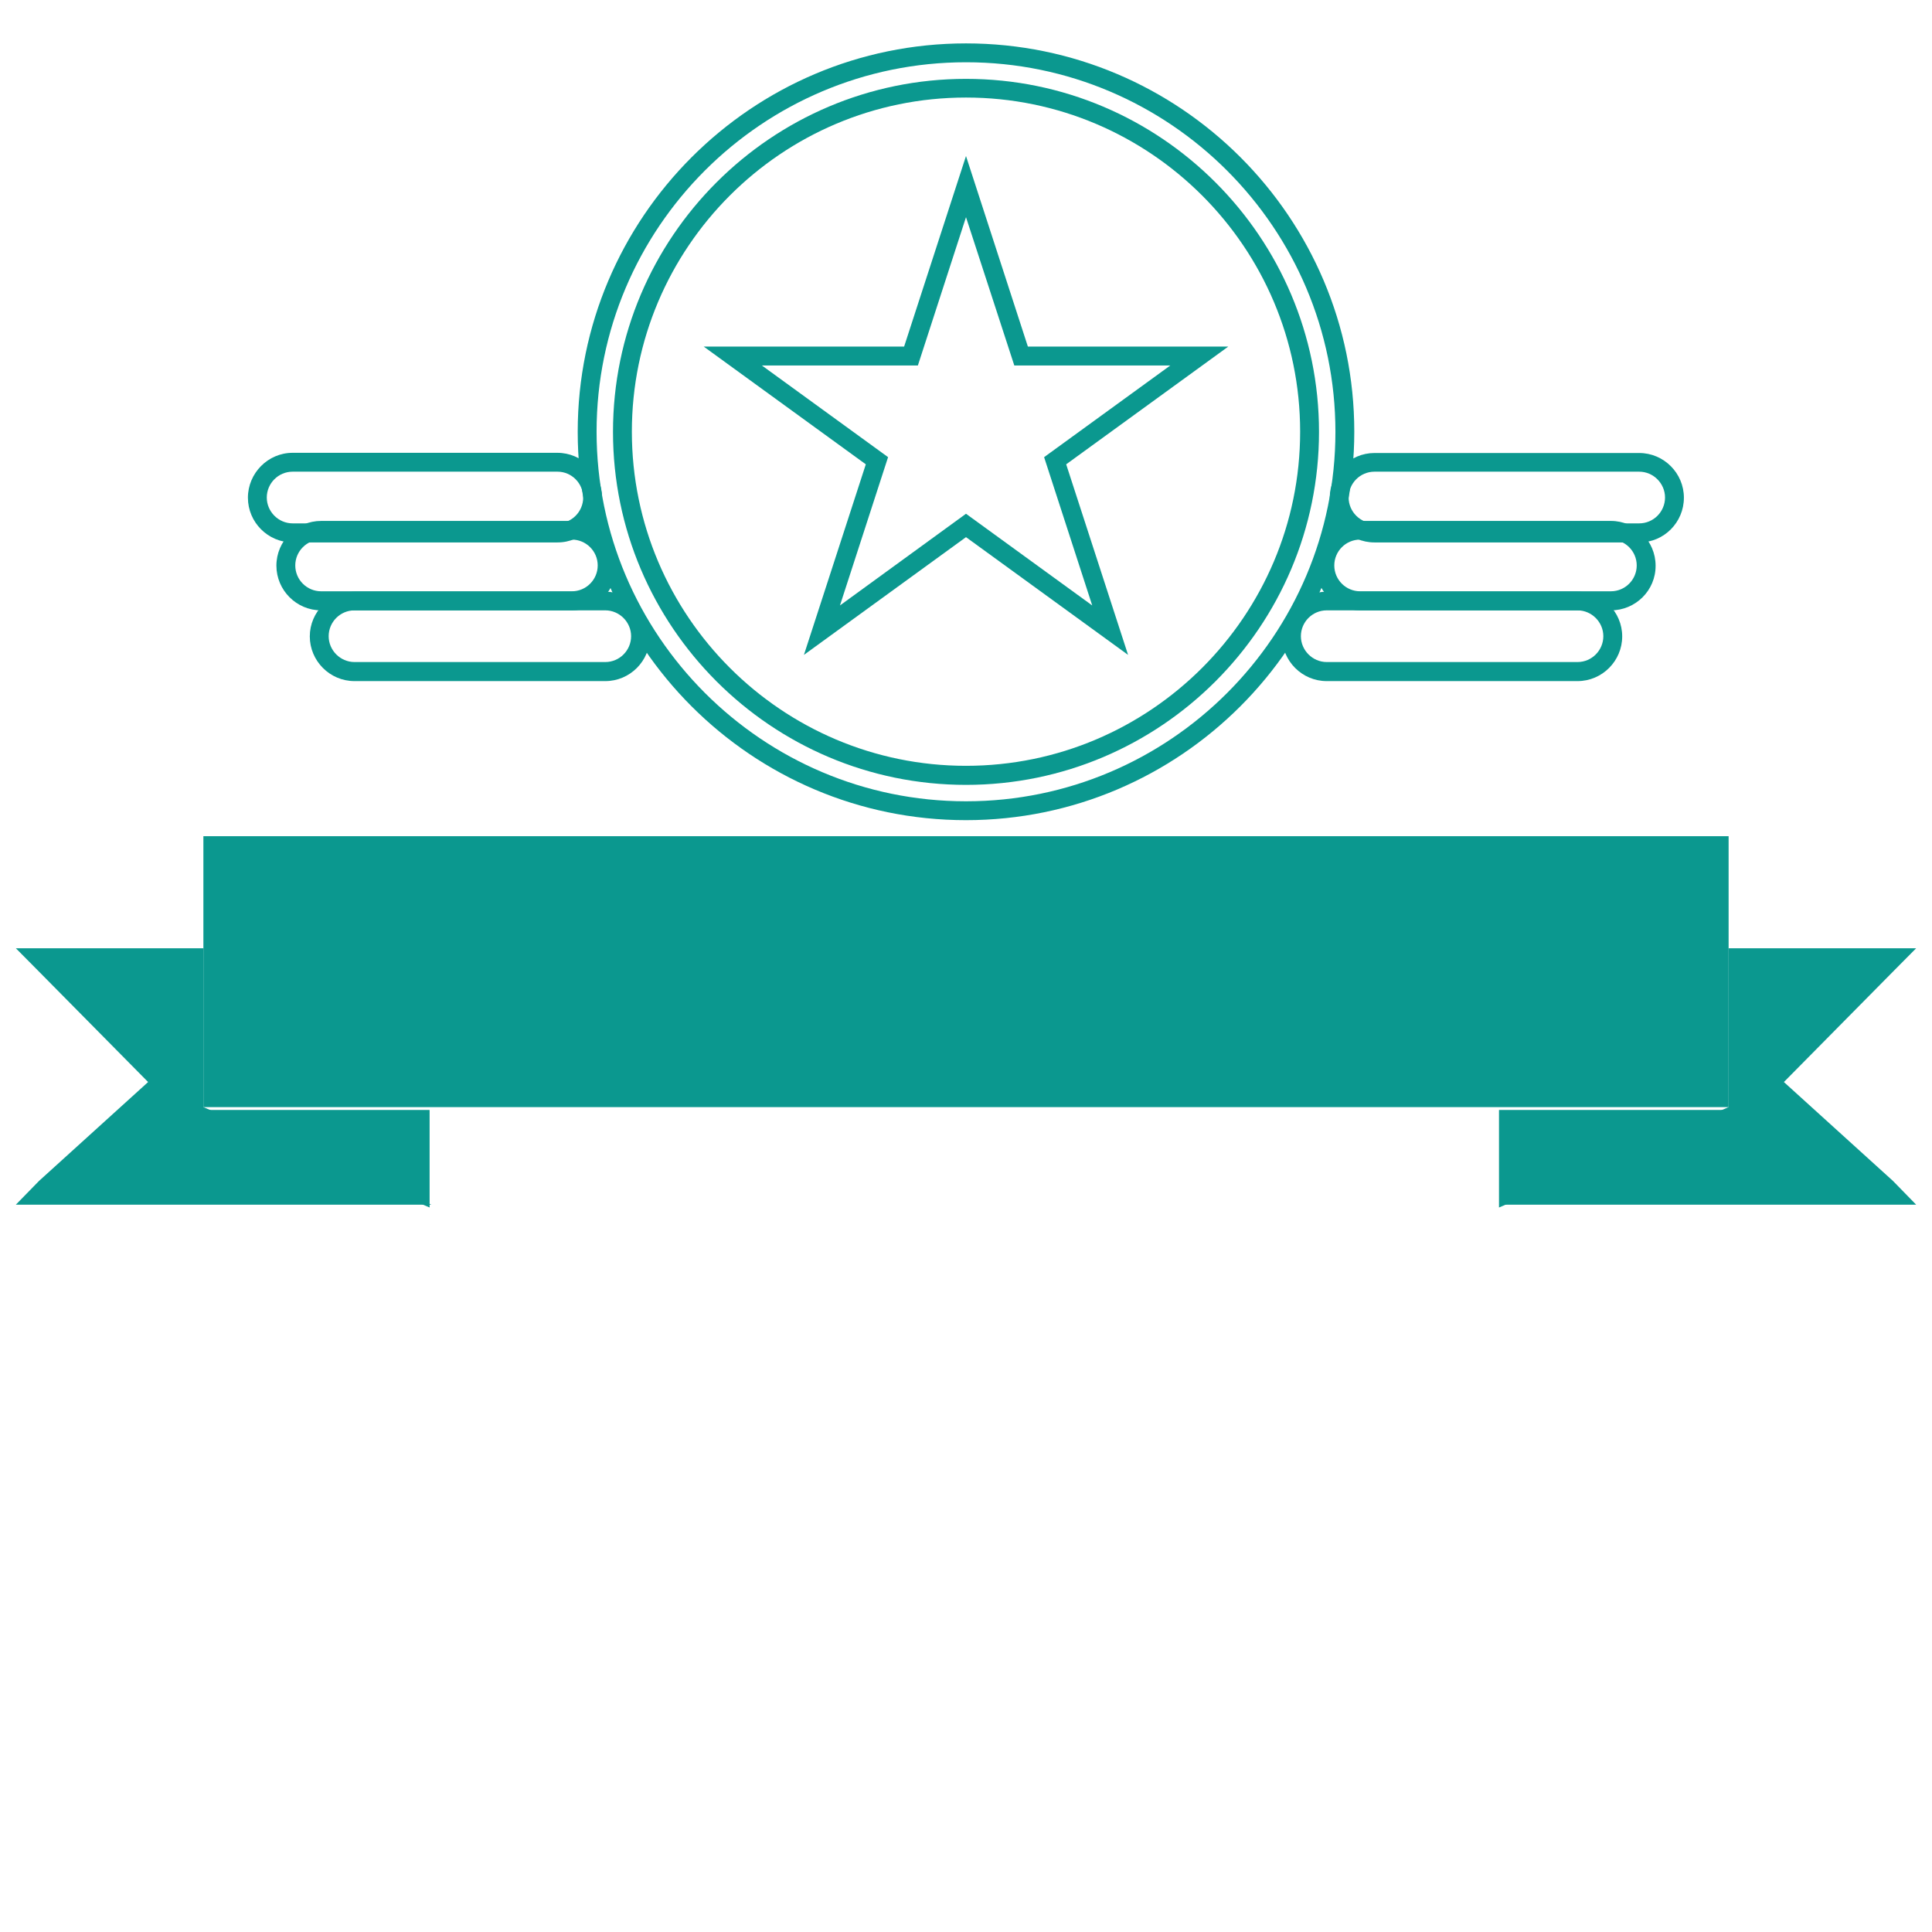 <?xml version="1.0" standalone="no"?><!DOCTYPE svg PUBLIC "-//W3C//DTD SVG 1.1//EN" "http://www.w3.org/Graphics/SVG/1.1/DTD/svg11.dtd"><svg t="1620657527996" class="icon" viewBox="0 0 1024 1024" version="1.1" xmlns="http://www.w3.org/2000/svg" p-id="990" xmlns:xlink="http://www.w3.org/1999/xlink" width="200" height="200"><defs><style type="text/css"></style></defs><path d="M8.4 638.5h220.2l-29.4-12.6-91.4-39.1v-84.2H8.4l11.7 11.8 58.4 59.1-57.8 52.4z" fill="#0b988f" p-id="991"></path><path d="M107.8 443.2v143.6h808.4V443.2z" fill="#0b988f" p-id="992"></path><path d="M945.5 573.5l58.4-59.1 11.7-11.8h-99.4v84.2l-91.4 39.1-29.4 12.6h220.2l-12.3-12.6z" fill="#0b988f" p-id="993"></path><path d="M883.1 588.3h-88.6V640l120.9-51.7zM106.9 588.3L227.7 640v-51.7h-88.6z" fill="#0b988f" p-id="994"></path><path d="M295.5 287.5H155.1c-13.1 0-23.7-10.7-23.7-23.7S142 240 155.1 240h140.3c13.1 0 23.7 10.7 23.7 23.7s-10.5 23.8-23.6 23.8zM155.1 250c-7.6 0-13.7 6.2-13.7 13.7s6.2 13.7 13.7 13.7h140.3c7.6 0 13.7-6.2 13.7-13.7S303 250 295.5 250H155.1z" fill="#0b988f" p-id="995"></path><path d="M303.1 323.5H170.2c-13.1 0-23.7-10.7-23.7-23.7 0-13.1 10.7-23.7 23.7-23.7h132.9c13.1 0 23.7 10.7 23.7 23.7 0 13.1-10.6 23.7-23.7 23.7zM170.2 286c-7.6 0-13.7 6.2-13.7 13.7 0 7.6 6.2 13.7 13.7 13.7h132.9c7.6 0 13.7-6.2 13.7-13.7 0-7.6-6.2-13.7-13.7-13.7H170.2z" fill="#0b988f" p-id="996"></path><path d="M320.8 361H187.9c-13.1 0-23.7-10.7-23.7-23.7s10.7-23.7 23.7-23.7h132.9c13.1 0 23.7 10.7 23.7 23.7S333.9 361 320.8 361z m-132.9-37.5c-7.6 0-13.7 6.2-13.7 13.7s6.2 13.7 13.7 13.7h132.9c7.6 0 13.7-6.2 13.7-13.7s-6.2-13.7-13.7-13.7H187.9z" fill="#0b988f" p-id="997"></path><path d="M512 434.7c-113.5 0-205.8-92.3-205.8-205.8S398.5 23 512 23c113.5 0 205.8 92.3 205.8 205.8S625.5 434.7 512 434.7zM512 33c-108 0-195.8 87.8-195.8 195.8S404 424.7 512 424.7s195.8-87.8 195.8-195.8S620 33 512 33z" fill="#0b988f" p-id="998"></path><path d="M512 416c-103.2 0-187.1-84-187.1-187.1 0-103.2 84-187.1 187.1-187.1 103.2 0 187.1 84 187.1 187.1S615.2 416 512 416z m0-364.3c-97.7 0-177.1 79.5-177.1 177.1 0 97.7 79.5 177.1 177.1 177.1 97.7 0 177.1-79.5 177.1-177.1S609.7 51.7 512 51.7z" fill="#0b988f" p-id="999"></path><path d="M868.9 287.5H728.5c-13.1 0-23.7-10.7-23.7-23.7s10.7-23.7 23.7-23.7h140.3c13.1 0 23.7 10.7 23.7 23.7s-10.5 23.7-23.6 23.7zM728.5 250c-7.6 0-13.7 6.2-13.7 13.7s6.2 13.7 13.7 13.7h140.3c7.6 0 13.7-6.2 13.7-13.7s-6.2-13.7-13.7-13.7H728.5z" fill="#0b988f" p-id="1000"></path><path d="M853.8 323.5H720.9c-13.1 0-23.7-10.7-23.7-23.7 0-13.1 10.7-23.7 23.7-23.7h132.9c13.1 0 23.7 10.7 23.7 23.7 0.1 13.1-10.6 23.7-23.7 23.7zM720.9 286c-7.6 0-13.7 6.2-13.7 13.7 0 7.6 6.2 13.7 13.7 13.7h132.9c7.6 0 13.7-6.2 13.7-13.7 0-7.6-6.2-13.7-13.7-13.7H720.9z" fill="#0b988f" p-id="1001"></path><path d="M836.1 361H703.2c-13.1 0-23.7-10.7-23.7-23.7s10.7-23.7 23.7-23.7h132.9c13.1 0 23.7 10.7 23.7 23.7S849.2 361 836.1 361z m-132.9-37.5c-7.6 0-13.7 6.2-13.7 13.7s6.2 13.7 13.7 13.7h132.9c7.6 0 13.7-6.2 13.7-13.7s-6.2-13.7-13.7-13.7H703.2z" fill="#0b988f" p-id="1002"></path><path d="M597.9 347.1L512 284.7l-85.9 62.4 32.8-101-85.9-62.4h106.2l32.8-101 32.8 101H651l-85.9 62.4 32.8 101zM512 272.3l66.9 48.6-25.5-78.6 66.9-48.6h-82.7L512 115.1l-25.5 78.6h-82.7l66.9 48.6-25.5 78.6 66.8-48.6z" fill="#0b988f" p-id="1003"></path></svg>